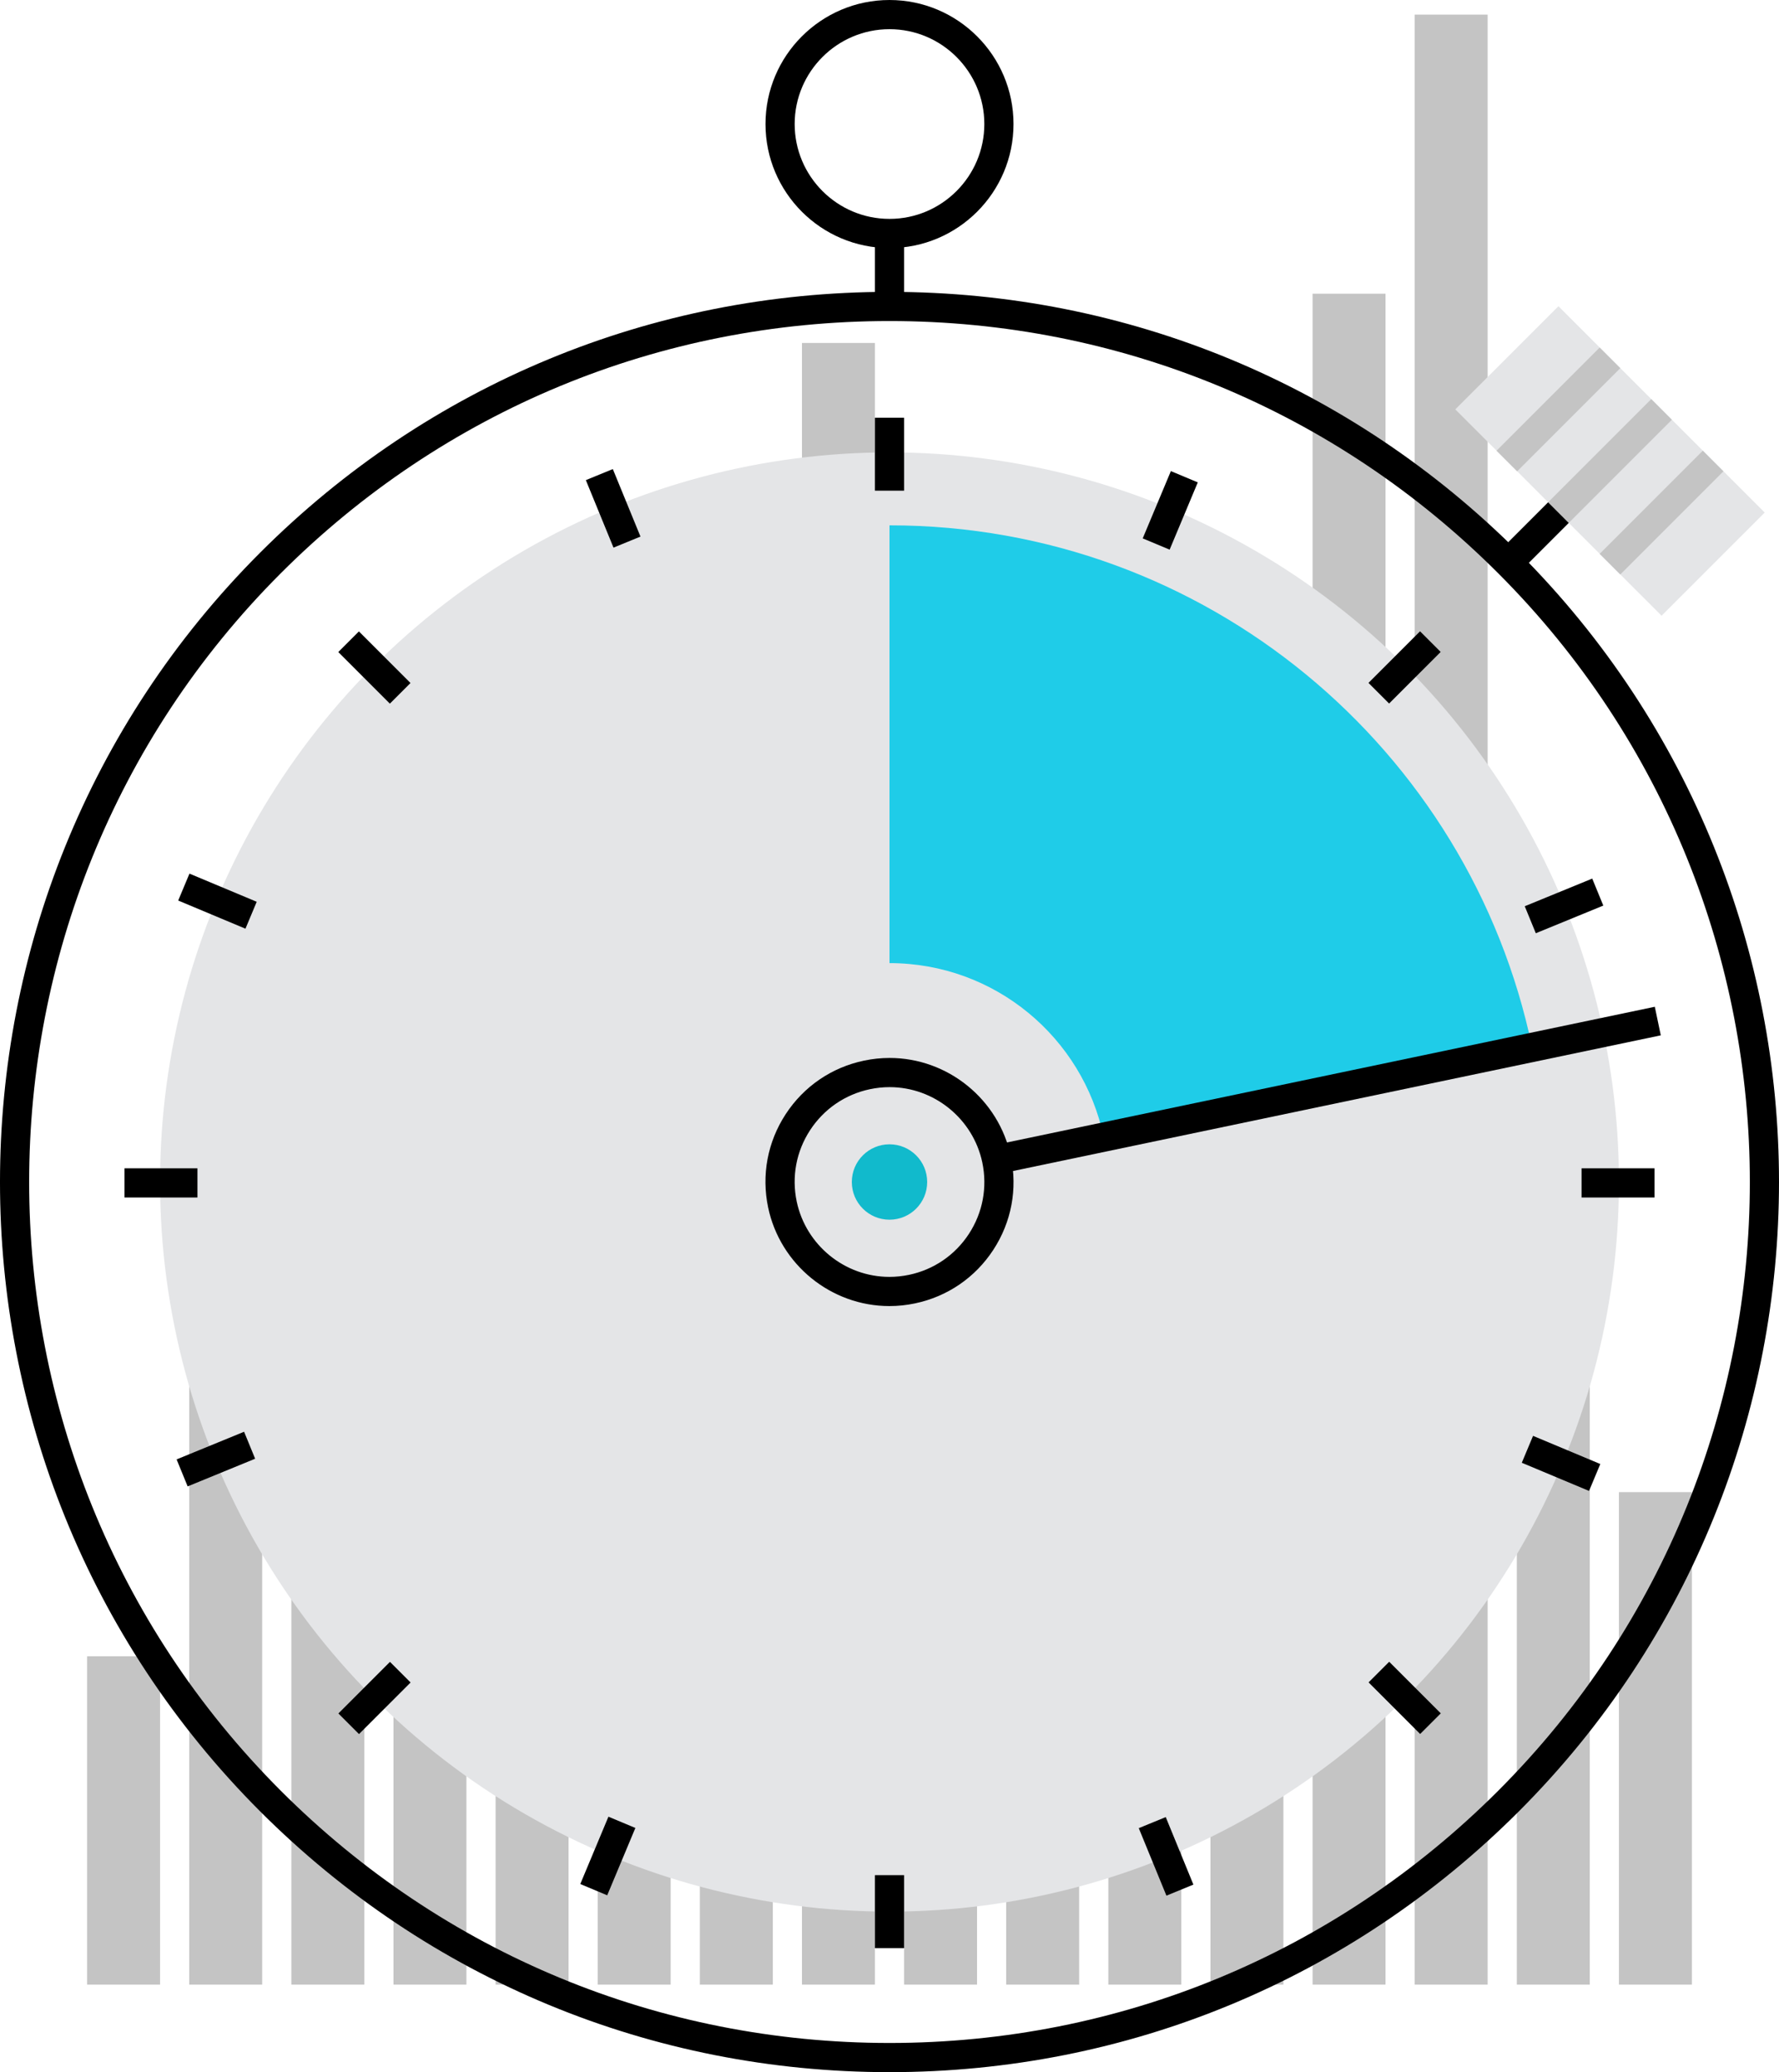<?xml version="1.0" encoding="iso-8859-1"?>
<!-- Generator: Adobe Illustrator 17.0.0, SVG Export Plug-In . SVG Version: 6.00 Build 0)  -->
<!DOCTYPE svg PUBLIC "-//W3C//DTD SVG 1.1//EN" "http://www.w3.org/Graphics/SVG/1.1/DTD/svg11.dtd">
<svg version="1.1" id="stopwatch" xmlns="http://www.w3.org/2000/svg" xmlns:xlink="http://www.w3.org/1999/xlink" x="0px" y="0px"
	 width="121.942px" height="142px" viewBox="0 0 121.942 142" style="enable-background:new 0 0 121.942 142;" xml:space="preserve"
	>
<g id="stopwatch_1_">
	<g>
		<g>
			<g>
				<rect x="5.971" y="113.502" style="fill:#C4C4C4;" width="5" height="22.5"/>
			</g>
			<g>
				<rect x="12.971" y="91.002" style="fill:#C4C4C4;" width="5" height="45"/>
			</g>
			<g>
				<rect x="19.971" y="68.502" style="fill:#C4C4C4;" width="5" height="67.5"/>
			</g>
			<g>
				<rect x="26.971" y="90.668" style="fill:#C4C4C4;" width="5" height="45.334"/>
			</g>
			<g>
				<rect x="33.971" y="113.335" style="fill:#C4C4C4;" width="5" height="22.667"/>
			</g>
			<g>
				<rect x="40.971" y="91.002" style="fill:#C4C4C4;" width="5" height="45"/>
			</g>
			<g>
				<rect x="47.971" y="46.002" style="fill:#C4C4C4;" width="5" height="90"/>
			</g>
			<g>
				<rect x="54.971" y="23.502" style="fill:#C4C4C4;" width="5" height="112.5"/>
			</g>
		</g>
		<g>
			<g>
				<rect x="110.971" y="102.252" style="fill:#C4C4C4;" width="5" height="33.75"/>
			</g>
			<g>
				<rect x="103.971" y="68.502" style="fill:#C4C4C4;" width="5" height="67.5"/>
			</g>
			<g>
				<rect x="96.971" y="1.002" style="fill:#C4C4C4;" width="5" height="135"/>
			</g>
			<g>
				<rect x="89.971" y="20.127" style="fill:#C4C4C4;" width="5" height="115.875"/>
			</g>
			<g>
				<rect x="82.971" y="113.335" style="fill:#C4C4C4;" width="5" height="22.667"/>
			</g>
			<g>
				<rect x="75.971" y="79.752" style="fill:#C4C4C4;" width="5" height="56.25"/>
			</g>
			<g>
				<rect x="68.971" y="46.002" style="fill:#C4C4C4;" width="5" height="90"/>
			</g>
			<g>
				<rect x="61.971" y="34.752" style="fill:#C4C4C4;" width="5" height="101.25"/>
			</g>
		</g>
	</g>
	<g>
		<path d="M60.971,142c-16.294,0-31.612-6.345-43.134-17.866c-23.783-23.784-23.783-62.483,0-86.268
			C29.359,26.345,44.677,20,60.971,20s31.612,6.345,43.134,17.866c23.783,23.784,23.783,62.483,0,86.268
			C92.583,135.655,77.265,142,60.971,142z M60.971,22c-15.76,0-30.576,6.137-41.72,17.28c-23.003,23.004-23.003,60.436,0,83.439
			C30.395,133.863,45.211,140,60.971,140s30.576-6.137,41.72-17.28c23.003-23.004,23.003-60.435,0-83.439
			C91.547,28.137,76.731,22,60.971,22z"/>
	</g>
	<g>
		<circle style="fill:#E4E5E7;" cx="60.971" cy="81" r="50"/>
	</g>
	<g>
		<rect x="59.971" y="16" width="2" height="5"/>
	</g>
	<g>
		<g>
			
				<rect x="100.364" y="26.607" transform="matrix(0.707 0.707 -0.707 0.707 54.677 -68.784)" style="fill:#E4E5E7;" width="20" height="10"/>
		</g>
		<g>
			
				<rect x="105.829" y="23.071" transform="matrix(0.707 0.707 -0.707 0.707 51.139 -67.318)" style="fill:#C4C4C4;" width="2" height="10"/>
		</g>
		<g>
			
				<rect x="109.365" y="26.606" transform="matrix(0.707 0.707 -0.707 0.707 54.674 -68.782)" style="fill:#C4C4C4;" width="2" height="10"/>
		</g>
		<g>
			
				<rect x="112.9" y="30.142" transform="matrix(0.707 0.707 -0.707 0.707 58.21 -70.247)" style="fill:#C4C4C4;" width="2" height="10"/>
		</g>
	</g>
	<g>
		<rect x="104.114" y="34.432" transform="matrix(0.707 0.707 -0.707 0.707 56.85 -63.531)" width="2" height="4.852"/>
	</g>
	<g>
		<path d="M60.971,17c-4.687,0-8.5-3.813-8.5-8.5s3.813-8.5,8.5-8.5s8.5,3.813,8.5,8.5S65.658,17,60.971,17z M60.971,2
			c-3.584,0-6.5,2.916-6.5,6.5s2.916,6.5,6.5,6.5s6.5-2.916,6.5-6.5S64.555,2,60.971,2z"/>
	</g>
	<g>
		<path d="M60.963,89.502c-3.994,0-7.489-2.841-8.311-6.756c-0.467-2.222-0.04-4.493,1.202-6.394
			c1.241-1.901,3.148-3.205,5.371-3.67c0.577-0.122,1.167-0.183,1.753-0.183c3.994,0,7.489,2.841,8.311,6.757
			c0.467,2.222,0.04,4.492-1.202,6.393c-1.241,1.901-3.148,3.205-5.371,3.67C62.139,89.441,61.549,89.502,60.963,89.502z
			 M60.979,74.499c-0.448,0-0.899,0.047-1.343,0.14c-1.699,0.356-3.158,1.354-4.107,2.807c-0.949,1.453-1.275,3.189-0.919,4.889
			c0.629,2.995,3.301,5.167,6.354,5.167c0.448,0,0.899-0.047,1.343-0.14c1.699-0.356,3.158-1.354,4.107-2.807
			c0.949-1.453,1.275-3.189,0.919-4.889C66.705,76.672,64.033,74.499,60.979,74.499z"/>
	</g>
	<g>
		<circle style="fill:#11BACC;" cx="60.971" cy="81" r="2.583"/>
	</g>
	<g>
		<g>
			<path style="fill:#1FCCE8;" d="M60.971,36v30c7.228,0.001,13.26,5.114,14.68,11.921l29.366-6.161
				C100.754,51.341,82.655,36,60.971,36z"/>
		</g>
	</g>
	<g>
		<g>
			<rect x="59.971" y="28.625" width="2" height="5"/>
		</g>
		<g>
			<rect x="59.971" y="128.5" width="2" height="5"/>
		</g>
	</g>
	<g>
		<g>
			<rect x="108.409" y="80.062" width="5" height="2"/>
		</g>
		<g>
			<rect x="8.534" y="80.062" width="5" height="2"/>
		</g>
	</g>
	<g>
		<g>
			<rect x="95.282" y="43.251" transform="matrix(0.707 0.707 -0.707 0.707 60.552 -54.681)" width="2" height="5.001"/>
		</g>
		<g>
			<rect x="24.66" y="113.873" transform="matrix(0.707 0.707 -0.707 0.707 89.804 15.941)" width="2" height="5.001"/>
		</g>
	</g>
	<g>
		<g>
			<rect x="93.782" y="115.374" transform="matrix(0.707 0.707 -0.707 0.707 110.489 -33.997)" width="5.001" height="2"/>
		</g>
		<g>
			<rect x="23.16" y="44.752" transform="matrix(0.707 0.707 -0.707 0.707 39.867 -4.744)" width="5.001" height="2"/>
		</g>
	</g>
	<g>
		<g>
			<rect x="79.25" y="32.497" transform="matrix(0.922 0.386 -0.386 0.922 19.733 -28.269)" width="2.001" height="5"/>
		</g>
		<g>
			<rect x="40.692" y="124.628" transform="matrix(0.923 0.386 -0.386 0.923 52.253 -6.245)" width="2" height="5"/>
		</g>
	</g>
	<g>
		<g>
			<rect x="104.537" y="99.341" transform="matrix(0.922 0.386 -0.386 0.922 47.046 -33.548)" width="5" height="2"/>
		</g>
		<g>
			<rect x="12.405" y="60.784" transform="matrix(0.922 0.386 -0.386 0.922 25.012 -0.964)" width="5" height="2"/>
		</g>
	</g>
	<g>
		<g>
			<rect x="106.177" y="59.621" transform="matrix(0.379 0.925 -0.925 0.379 124.049 -60.603)" width="2" height="5.001"/>
		</g>
		<g>
			<rect x="13.766" y="97.504" transform="matrix(0.379 0.925 -0.925 0.379 101.705 48.427)" width="1.999" height="5.001"/>
		</g>
	</g>
	<g>
		<g>
			<rect x="77.412" y="126.269" transform="matrix(0.379 0.925 -0.925 0.379 167.366 5.059)" width="5.001" height="1.999"/>
		</g>
		<g>
			<rect x="39.53" y="33.857" transform="matrix(0.379 0.925 -0.925 0.379 58.342 -17.253)" width="5.001" height="1.999"/>
		</g>
	</g>
	<g>
		<rect x="89.985" y="51.537" transform="matrix(0.205 0.979 -0.979 0.205 145.437 -29.669)" width="2" height="46.334"/>
	</g>
</g>
</svg>
